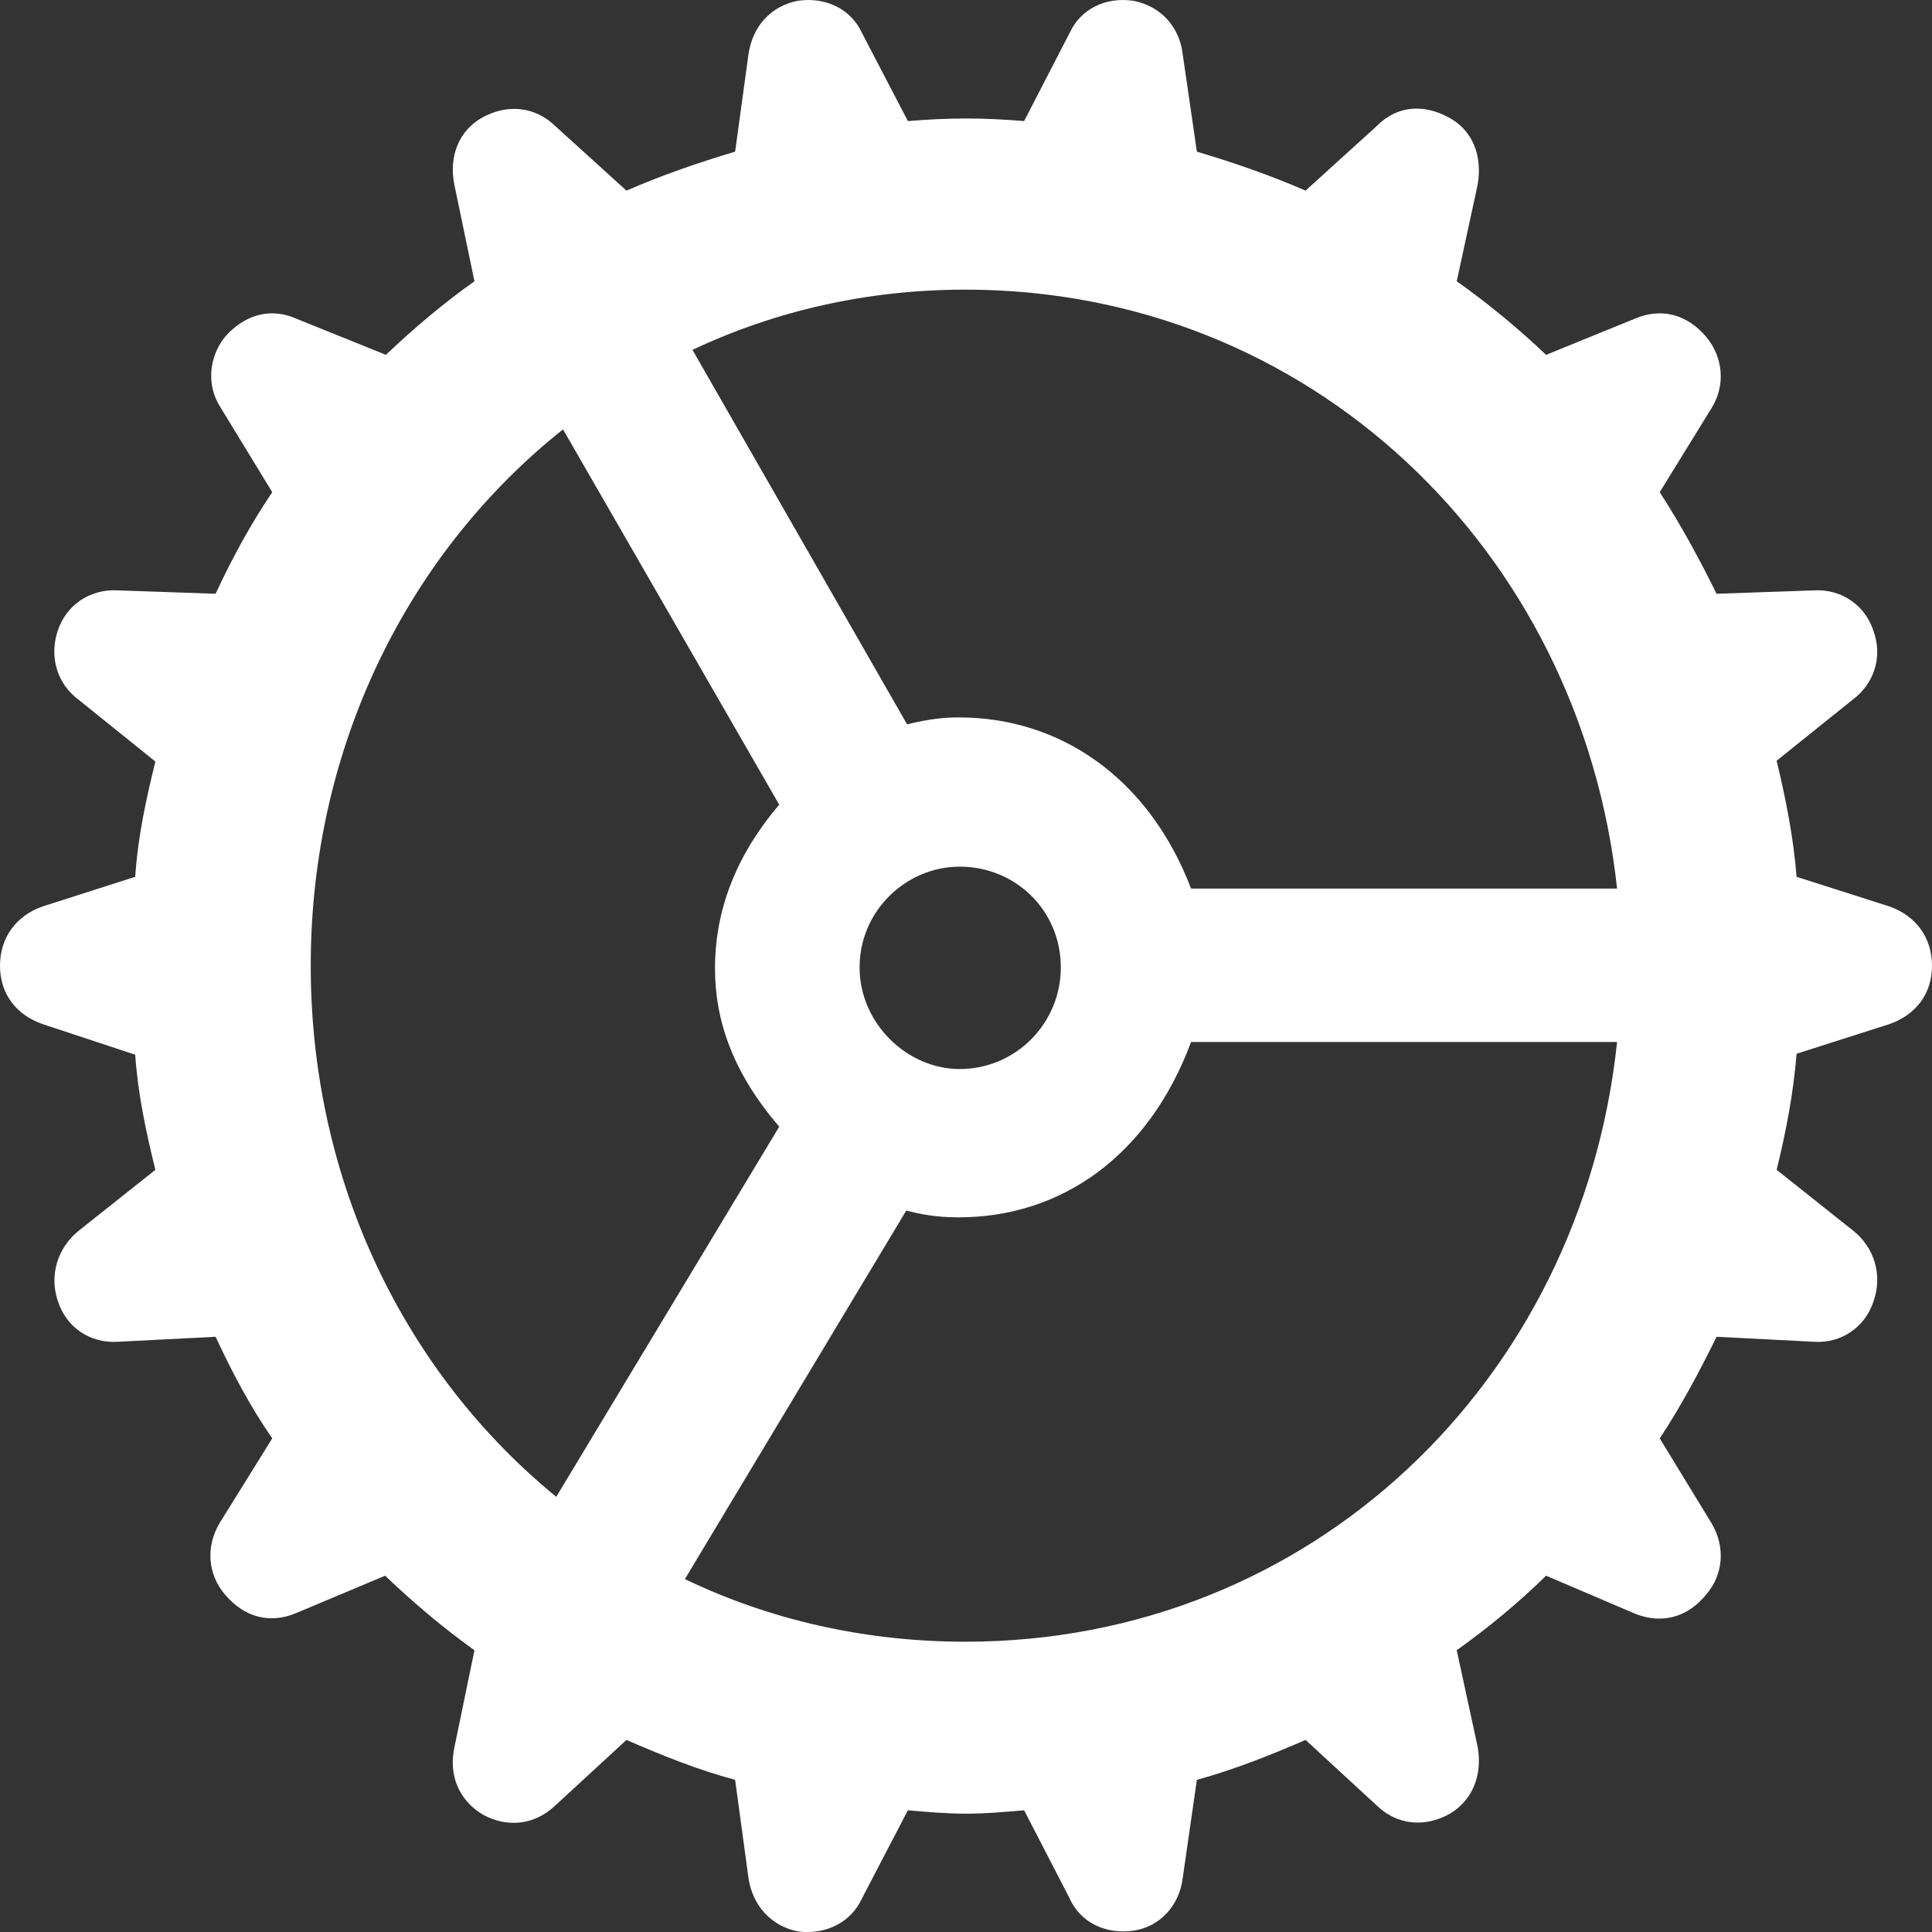 <svg width="12" height="12" viewBox="0 0 12 12" fill="none" xmlns="http://www.w3.org/2000/svg">
<rect x="0" y="0" width="12" height="12" fill="#333333" stroke="none"/>
<path d="M6.003 11.265C6.122 11.265 6.236 11.255 6.361 11.244L6.641 11.786C6.708 11.939 6.864 12.018 7.045 11.991C7.206 11.965 7.326 11.834 7.346 11.665L7.434 11.055C7.663 10.992 7.891 10.902 8.109 10.807L8.55 11.213C8.674 11.334 8.846 11.355 9.006 11.265C9.147 11.181 9.209 11.023 9.178 10.85L9.048 10.25C9.24 10.113 9.432 9.955 9.603 9.787L10.158 10.024C10.319 10.087 10.48 10.05 10.599 9.902C10.703 9.781 10.719 9.608 10.63 9.46L10.309 8.934C10.438 8.74 10.553 8.524 10.662 8.303L11.268 8.334C11.434 8.345 11.585 8.245 11.637 8.082C11.694 7.919 11.642 7.75 11.512 7.645L11.035 7.266C11.092 7.035 11.139 6.793 11.159 6.545L11.735 6.361C11.901 6.303 12 6.172 12 5.998C12 5.825 11.901 5.688 11.735 5.63L11.159 5.446C11.139 5.198 11.092 4.962 11.035 4.725L11.507 4.346C11.642 4.246 11.694 4.078 11.637 3.92C11.585 3.757 11.434 3.657 11.268 3.667L10.662 3.688C10.553 3.467 10.438 3.257 10.309 3.057L10.63 2.536C10.719 2.394 10.703 2.22 10.599 2.094C10.48 1.952 10.319 1.91 10.158 1.978L9.603 2.204C9.432 2.041 9.24 1.883 9.048 1.747L9.178 1.147C9.209 0.968 9.147 0.81 9.001 0.731C8.84 0.642 8.674 0.657 8.55 0.784L8.109 1.184C7.891 1.089 7.663 1.01 7.434 0.942L7.346 0.337C7.326 0.163 7.206 0.037 7.04 0.005C6.864 -0.021 6.713 0.058 6.646 0.2L6.361 0.752C6.236 0.742 6.122 0.736 6.003 0.736C5.878 0.736 5.764 0.742 5.639 0.752L5.354 0.205C5.287 0.058 5.131 -0.021 4.955 0.005C4.789 0.037 4.674 0.163 4.649 0.337L4.566 0.942C4.337 1.01 4.109 1.089 3.891 1.184L3.45 0.784C3.326 0.663 3.154 0.642 2.994 0.731C2.853 0.81 2.786 0.968 2.822 1.147L2.947 1.747C2.755 1.883 2.568 2.041 2.397 2.204L1.837 1.978C1.681 1.91 1.52 1.952 1.396 2.094C1.297 2.22 1.281 2.394 1.37 2.531L1.691 3.057C1.556 3.257 1.442 3.467 1.339 3.688L0.732 3.667C0.56 3.657 0.41 3.757 0.358 3.92C0.306 4.078 0.353 4.246 0.488 4.346L0.965 4.73C0.908 4.962 0.856 5.198 0.84 5.446L0.265 5.63C0.099 5.688 0 5.825 0 5.998C0 6.172 0.099 6.303 0.265 6.361L0.84 6.551C0.856 6.793 0.908 7.035 0.965 7.266L0.488 7.645C0.358 7.75 0.306 7.919 0.358 8.077C0.41 8.245 0.56 8.345 0.732 8.334L1.339 8.303C1.442 8.524 1.556 8.74 1.691 8.934L1.364 9.46C1.276 9.608 1.292 9.781 1.396 9.902C1.52 10.05 1.681 10.087 1.842 10.018L2.392 9.787C2.568 9.955 2.755 10.113 2.947 10.25L2.822 10.855C2.786 11.023 2.848 11.181 2.999 11.271C3.154 11.355 3.32 11.334 3.445 11.218L3.891 10.807C4.109 10.902 4.332 10.992 4.566 11.055L4.649 11.665C4.674 11.834 4.789 11.965 4.96 11.997C5.131 12.018 5.287 11.939 5.354 11.791L5.639 11.244C5.764 11.255 5.878 11.265 6.003 11.265ZM7.398 5.519C7.134 4.83 6.584 4.456 5.956 4.456C5.878 4.456 5.785 4.462 5.634 4.499L4.301 2.173C4.815 1.931 5.385 1.799 5.997 1.799C8.135 1.799 9.816 3.415 10.044 5.519H7.398ZM1.93 5.998C1.93 4.635 2.537 3.43 3.497 2.667L4.84 4.998C4.566 5.319 4.441 5.661 4.441 6.014C4.441 6.351 4.56 6.672 4.84 6.998L3.455 9.297C2.521 8.534 1.93 7.345 1.93 5.998ZM5.339 6.009C5.339 5.656 5.629 5.383 5.961 5.383C6.309 5.383 6.589 5.656 6.589 6.009C6.589 6.356 6.309 6.64 5.961 6.64C5.634 6.64 5.339 6.356 5.339 6.009ZM5.997 10.197C5.37 10.197 4.778 10.06 4.254 9.808L5.629 7.519C5.769 7.556 5.873 7.561 5.956 7.561C6.589 7.561 7.134 7.182 7.398 6.472H10.044C9.821 8.582 8.14 10.197 5.997 10.197Z" fill="white"/>
</svg>
